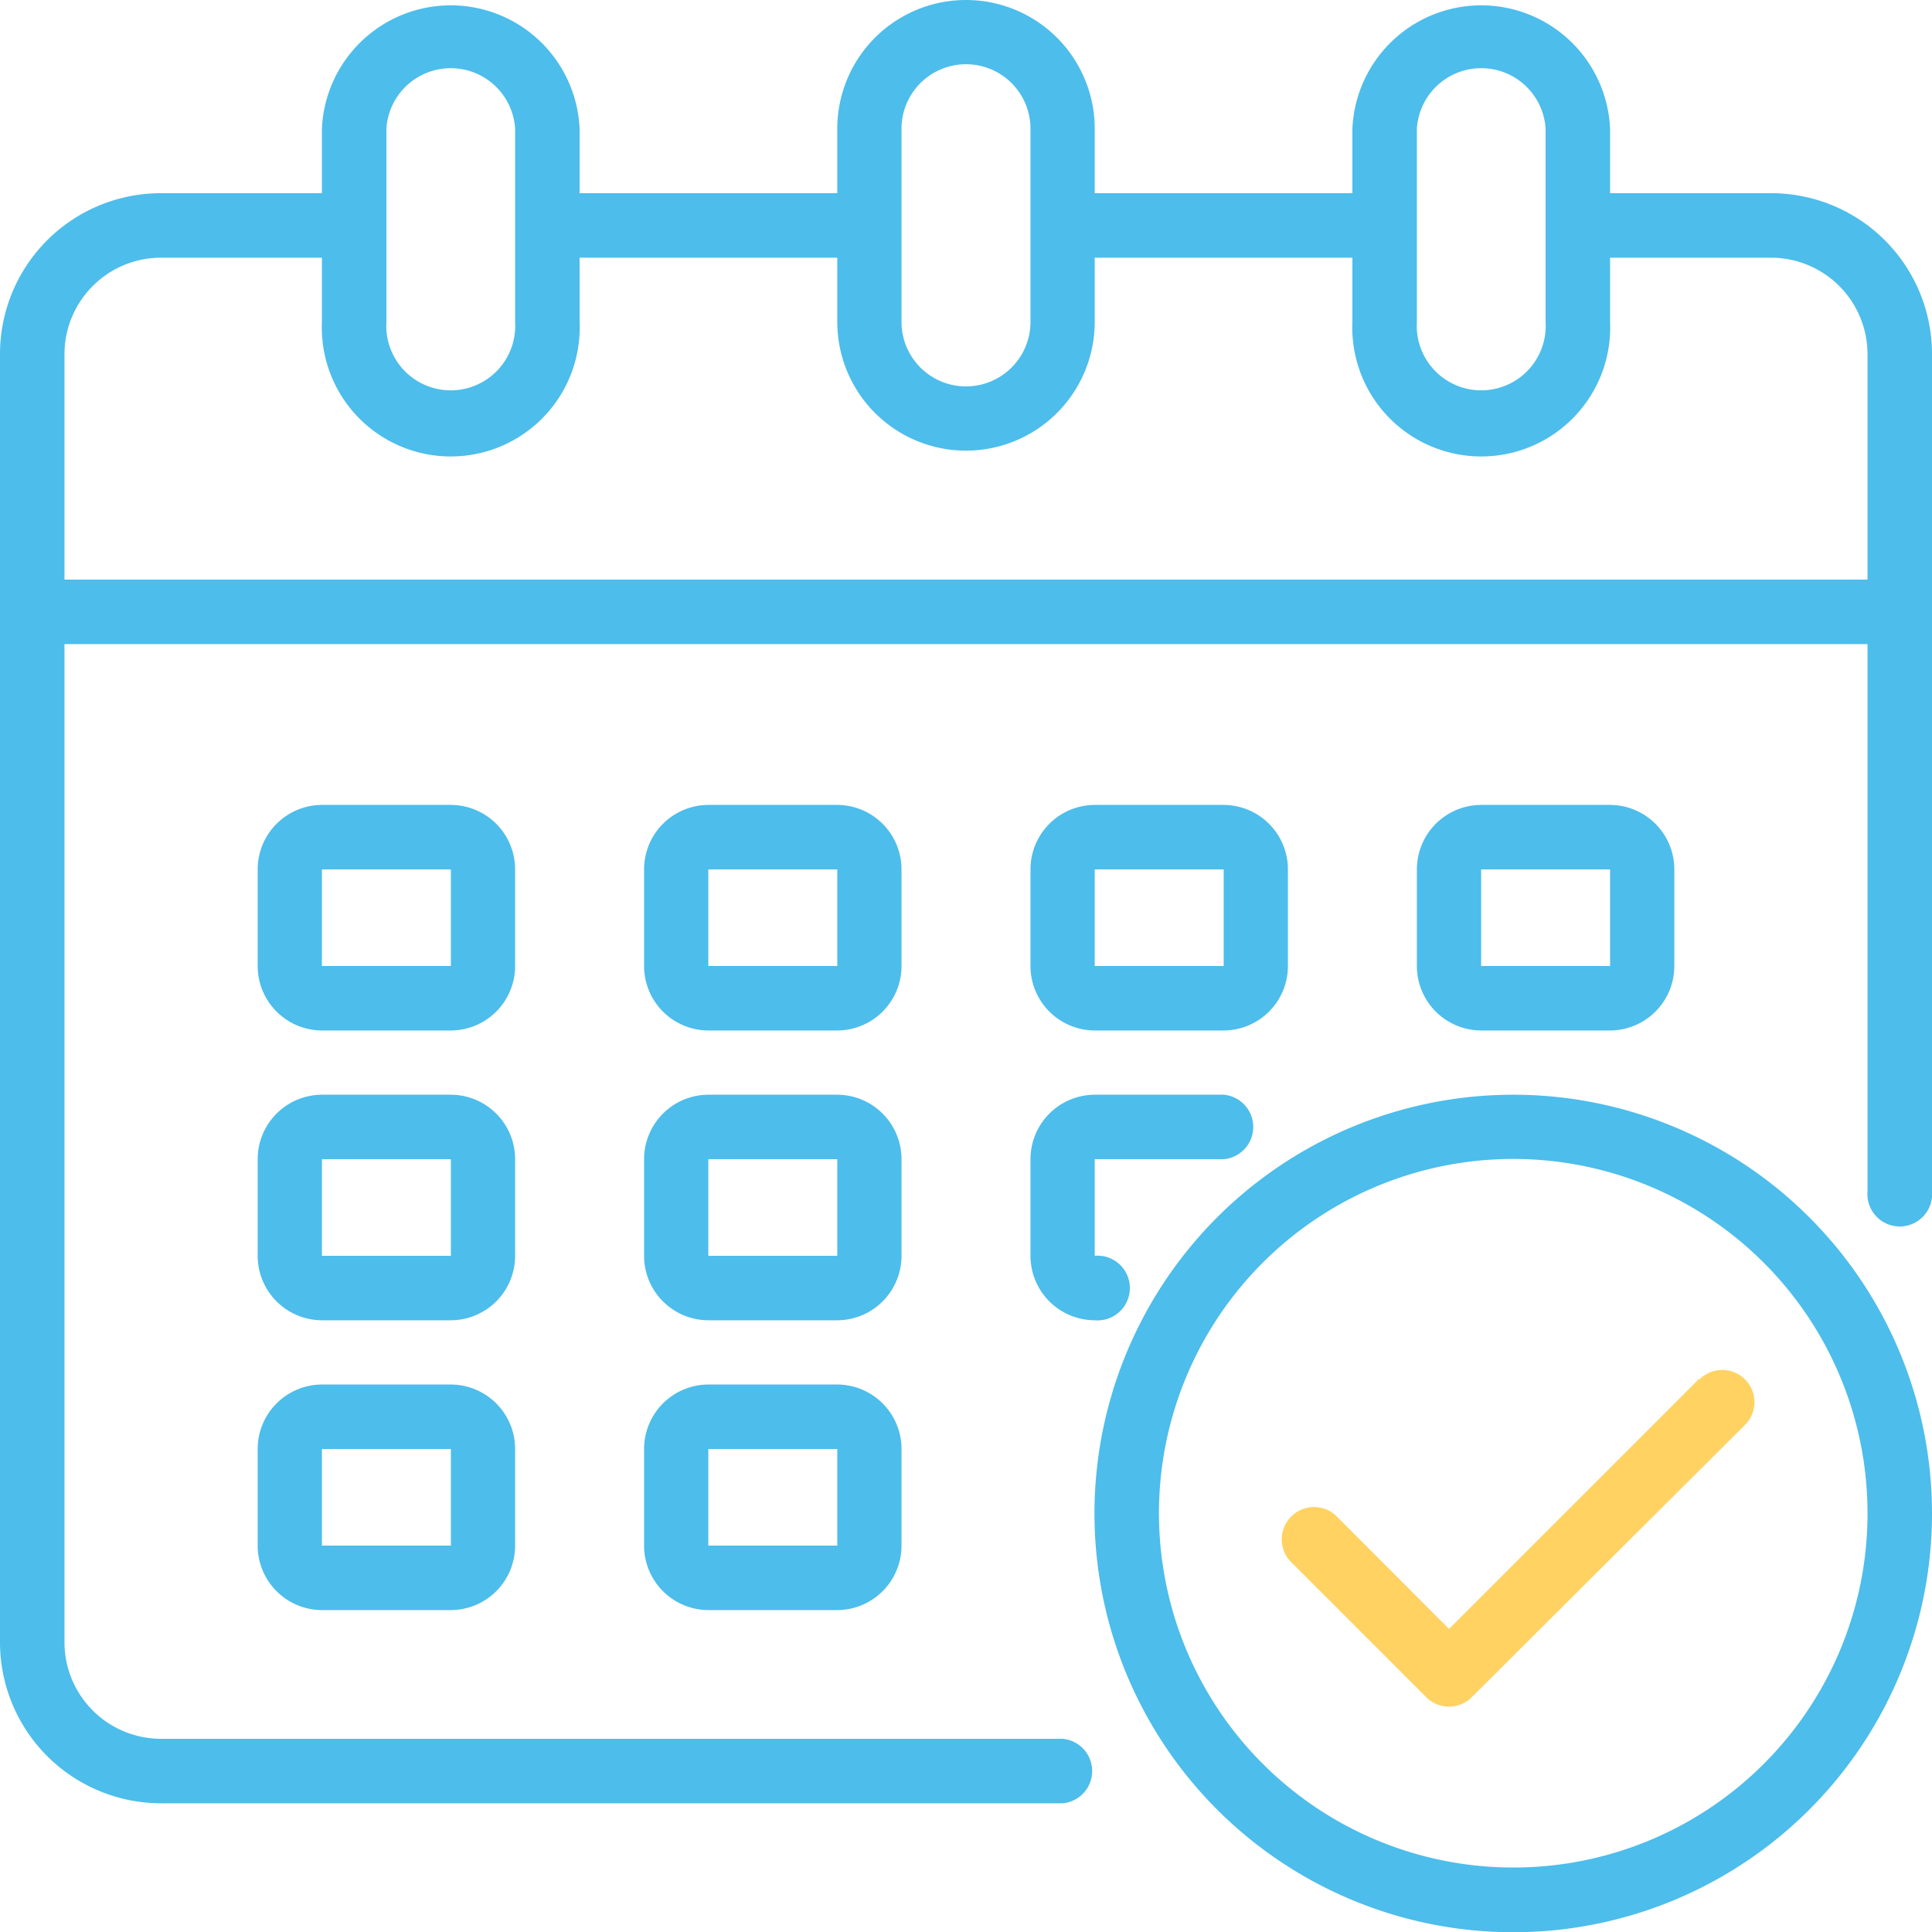 <svg xmlns="http://www.w3.org/2000/svg" viewBox="0 0 80 80"><defs><style>.cls-1{fill:#4dbdeb;}.cls-2{fill:#ffd262;}</style></defs><g id="Layer_2" data-name="Layer 2"><g id="Layer_1-2" data-name="Layer 1"><g id="Calendar"><path class="cls-1" d="M73.33,8H66.67V5.33A5.34,5.34,0,0,0,56,5.33V8H45.33V5.33a5.33,5.33,0,1,0-10.66,0V8H24V5.33a5.34,5.34,0,0,0-10.67,0V8H6.67A6.66,6.66,0,0,0,0,14.67V68a6.67,6.67,0,0,0,6.67,6.67H44A1.34,1.34,0,0,0,44,72H6.67a4,4,0,0,1-4-4V26.67H77.33V49.33a1.34,1.34,0,1,0,2.67,0V14.67A6.66,6.66,0,0,0,73.33,8ZM58.67,5.33a2.67,2.67,0,0,1,5.33,0v8a2.67,2.67,0,1,1-5.33,0Zm-21.34,0a2.67,2.67,0,0,1,5.34,0v8a2.67,2.67,0,0,1-5.34,0ZM16,5.33a2.67,2.67,0,0,1,5.33,0v8a2.67,2.67,0,1,1-5.33,0ZM77.33,24H2.67V14.67a4,4,0,0,1,4-4h6.66v2.66a5.34,5.34,0,1,0,10.67,0V10.67H34.67v2.66a5.33,5.33,0,1,0,10.66,0V10.67H56v2.66a5.34,5.34,0,1,0,10.67,0V10.67h6.66a4,4,0,0,1,4,4Z"/><path class="cls-1" d="M37.33,36a2.67,2.67,0,0,0-2.66-2.67H29.33A2.67,2.67,0,0,0,26.67,36v4a2.67,2.67,0,0,0,2.66,2.67h5.34A2.67,2.67,0,0,0,37.33,40Zm-8,4V36h5.34v4Z"/><path class="cls-1" d="M21.33,36a2.67,2.67,0,0,0-2.66-2.67H13.33A2.67,2.67,0,0,0,10.67,36v4a2.67,2.67,0,0,0,2.66,2.67h5.34A2.67,2.67,0,0,0,21.33,40Zm-8,4V36h5.34v4Z"/><path class="cls-1" d="M66.67,42.67A2.67,2.67,0,0,0,69.33,40V36a2.67,2.67,0,0,0-2.66-2.67H61.33A2.67,2.67,0,0,0,58.67,36v4a2.67,2.67,0,0,0,2.66,2.67ZM61.33,36h5.34v4H61.33Z"/><path class="cls-1" d="M37.33,48a2.67,2.67,0,0,0-2.66-2.67H29.33A2.67,2.67,0,0,0,26.67,48v4a2.67,2.67,0,0,0,2.66,2.67h5.34A2.67,2.67,0,0,0,37.33,52Zm-8,4V48h5.34v4Z"/><path class="cls-1" d="M21.33,48a2.67,2.67,0,0,0-2.66-2.67H13.33A2.67,2.67,0,0,0,10.67,48v4a2.67,2.67,0,0,0,2.66,2.67h5.34A2.67,2.67,0,0,0,21.33,52Zm-8,4V48h5.34v4Z"/><path class="cls-1" d="M34.67,57.33H29.33A2.67,2.67,0,0,0,26.67,60v4a2.67,2.67,0,0,0,2.66,2.67h5.34A2.67,2.67,0,0,0,37.33,64V60A2.67,2.67,0,0,0,34.67,57.33ZM29.33,64V60h5.34v4Z"/><path class="cls-1" d="M45.33,42.67h5.34A2.67,2.67,0,0,0,53.33,40V36a2.67,2.67,0,0,0-2.66-2.67H45.33A2.67,2.67,0,0,0,42.67,36v4A2.67,2.67,0,0,0,45.33,42.67Zm0-6.67h5.34v4H45.33Z"/><path class="cls-1" d="M42.67,52a2.67,2.67,0,0,0,2.66,2.67,1.34,1.34,0,1,0,0-2.67V48h5.34a1.34,1.34,0,0,0,0-2.67H45.33A2.67,2.67,0,0,0,42.67,48Z"/><path class="cls-1" d="M18.67,57.33H13.33A2.67,2.67,0,0,0,10.67,60v4a2.67,2.67,0,0,0,2.66,2.67h5.34A2.67,2.67,0,0,0,21.33,64V60A2.67,2.67,0,0,0,18.67,57.33ZM13.33,64V60h5.34v4Z"/><path class="cls-1" d="M62.67,45.33A17.34,17.34,0,1,0,80,62.67,17.34,17.34,0,0,0,62.67,45.33Zm0,32A14.67,14.67,0,1,1,77.33,62.67,14.66,14.66,0,0,1,62.67,77.33Z"/><path class="cls-2" d="M70.37,57.08,60,67.45l-4.71-4.72a1.34,1.34,0,0,0-1.89,1.89l5.66,5.66a1.33,1.33,0,0,0,1.88,0L72.26,59a1.33,1.33,0,0,0-1.89-1.88Z"/></g></g></g></svg>